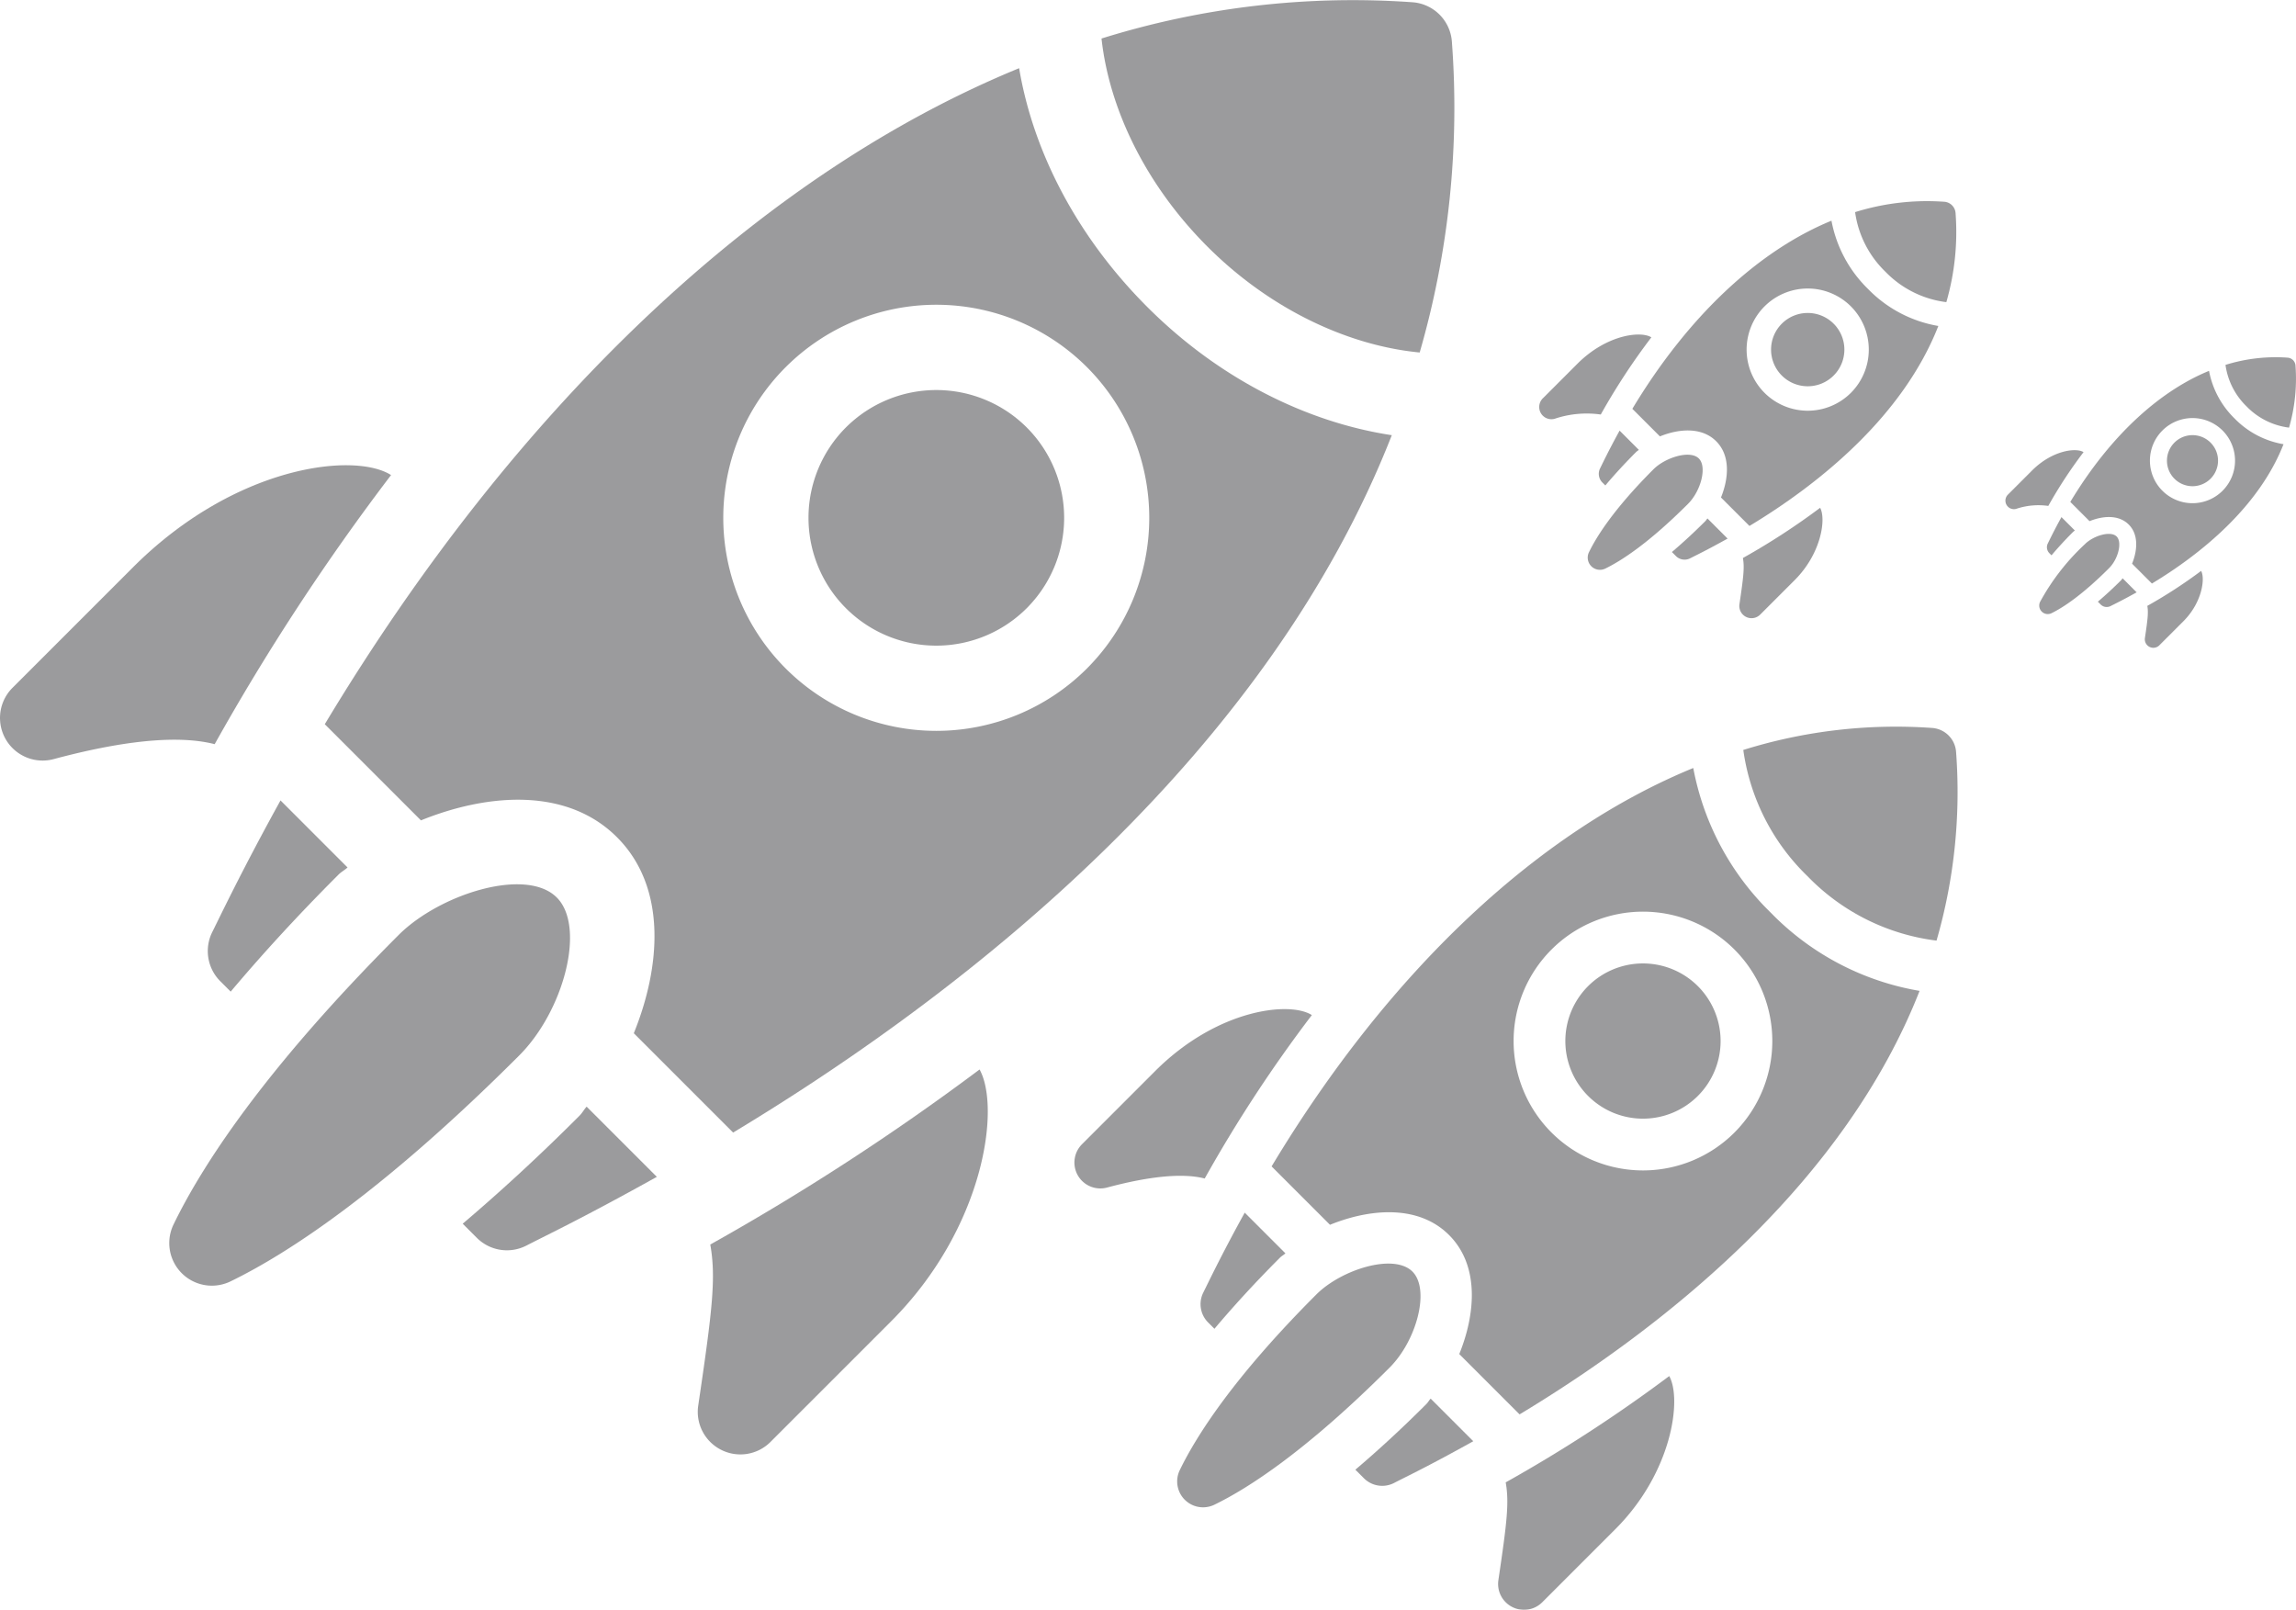<svg xmlns="http://www.w3.org/2000/svg" width="310.268" height="217.537" viewBox="0 0 310.268 217.537">
  <g id="Group_101" data-name="Group 101" transform="translate(-978 -3195.463)" opacity="0.492">
    <g id="start-up" transform="translate(1123.182 3293.644)">
      <path id="Path_211" data-name="Path 211" d="M73.52,292.568a3.5,3.5,0,0,0,.652,4.042l.855.855c2.47-2.928,5.35-6.1,8.842-9.6.247-.247.5-.366.749-.594l-5.5-5.5C75.919,287.558,74.054,291.51,73.52,292.568Zm0,0" transform="translate(-56.096 -216.087)" fill="#343438"/>
      <path id="Path_212" data-name="Path 212" d="M172.471,390.311c-3.5,3.5-6.669,6.385-9.58,8.857l1.158,1.158a3.5,3.5,0,0,0,4.071.637c1.811-.933,4.66-2.274,10.706-5.641l-5.76-5.76C172.838,389.811,172.719,390.064,172.471,390.311Zm0,0" transform="translate(-124.918 -298.749)" fill="#343438"/>
      <path id="Path_213" data-name="Path 213" d="M91.386,312.382c-2.527-2.527-9.633-.261-12.972,3.076-11.168,11.168-16.211,19.085-18.476,23.76a3.5,3.5,0,0,0,4.675,4.67c4.57-2.219,12.391-7.239,23.692-18.539,3.671-3.672,5.482-10.565,3.083-12.964Zm0,0" transform="translate(-45.697 -238.732)" fill="#343438"/>
      <path id="Path_214" data-name="Path 214" d="M10.915,172.159l-9.89,9.89A3.5,3.5,0,0,0,4.4,187.9c5.345-1.433,10.048-2.039,13.216-1.227A187.634,187.634,0,0,1,32.093,164.59C29.127,162.688,19.326,163.747,10.915,172.159Zm0,0" transform="translate(0 -125.602)" fill="#343438"/>
      <path id="Path_215" data-name="Path 215" d="M247.564,407.706a3.49,3.49,0,0,0,4.044-.649l9.891-9.89c7.657-7.659,9.005-17.541,7.268-20.674a199.58,199.58,0,0,1-22.1,14.365c.487,2.751.163,5.42-.989,13.215A3.489,3.489,0,0,0,247.564,407.706Zm0,0" transform="translate(-188.377 -288.726)" fill="#343438"/>
      <path id="Path_216" data-name="Path 216" d="M287.711,140.376a10.49,10.49,0,1,0,14.836,0A10.5,10.5,0,0,0,287.711,140.376Zm0,0" transform="translate(-218.289 -105.299)" fill="#343438"/>
      <path id="Path_217" data-name="Path 217" d="M416.527,3.412A3.492,3.492,0,0,0,413.3.187a69.127,69.127,0,0,0-25.527,2.974,29.357,29.357,0,0,0,8.7,17.081,29.264,29.264,0,0,0,17.414,8.683A72.313,72.313,0,0,0,416.527,3.412Zm0,0" transform="translate(-297.377 0)" fill="#343438"/>
      <path id="Path_218" data-name="Path 218" d="M181.834,43.589A36.735,36.735,0,0,1,171.322,24c-21,8.612-41.1,27.417-56.982,53.836l7.891,7.891c5.392-2.189,11.937-2.767,16.089,1.383s3.568,10.7,1.38,16.085l8.151,8.151c20.326-12.25,43.991-31.551,54.054-57.229A36.559,36.559,0,0,1,181.834,43.589Zm-4.946,29.67a17.483,17.483,0,1,1,0-24.726A17.5,17.5,0,0,1,176.887,73.259Zm0,0" transform="translate(-87.685 -18.401)" fill="#343438"/>
    </g>
    <g id="start-up-2" data-name="start-up" transform="translate(977.999 3195.461)">
      <path id="Path_211-2" data-name="Path 211" d="M73.761,299.548a5.764,5.764,0,0,0,1.074,6.656l1.408,1.408c4.068-4.821,8.809-10.052,14.56-15.8.406-.406.825-.6,1.233-.978l-9.058-9.06C77.71,291.3,74.639,297.806,73.761,299.548Zm0,0" transform="translate(-45.069 -173.611)" fill="#343438"/>
      <path id="Path_212-2" data-name="Path 212" d="M178.666,390.8c-5.764,5.764-10.982,10.514-15.776,14.585l1.907,1.907a5.755,5.755,0,0,0,6.7,1.05c2.982-1.537,7.673-3.744,17.629-9.289l-9.486-9.486C179.271,389.972,179.074,390.389,178.666,390.8Zm0,0" transform="translate(-100.363 -240.023)" fill="#343438"/>
      <path id="Path_213-2" data-name="Path 213" d="M111.949,313.081c-4.161-4.161-15.863-.43-21.36,5.065C72.2,336.536,63.894,349.573,60.165,357.272a5.758,5.758,0,0,0,7.7,7.689c7.526-3.654,20.4-11.921,39.013-30.528,6.044-6.047,9.027-17.4,5.077-21.348Zm0,0" transform="translate(-36.714 -191.804)" fill="#343438"/>
      <path id="Path_214-2" data-name="Path 214" d="M17.973,177.575,1.687,193.86a5.759,5.759,0,0,0,5.562,9.634c8.8-2.36,16.547-3.357,21.762-2.02a308.973,308.973,0,0,1,23.835-36.363C47.962,161.98,31.824,163.724,17.973,177.575Zm0,0" transform="translate(0 -100.912)" fill="#343438"/>
      <path id="Path_215-2" data-name="Path 215" d="M248.809,427.891a5.747,5.747,0,0,0,6.659-1.069l16.287-16.286c12.609-12.612,14.828-28.884,11.967-34.044a328.638,328.638,0,0,1-36.39,23.654c.8,4.53.268,8.925-1.628,21.76A5.746,5.746,0,0,0,248.809,427.891Zm0,0" transform="translate(-151.348 -231.97)" fill="#343438"/>
      <path id="Path_216-2" data-name="Path 216" d="M289.694,142.36a17.274,17.274,0,1,0,24.429,0A17.294,17.294,0,0,0,289.694,142.36Zm0,0" transform="translate(-175.379 -84.6)" fill="#343438"/>
      <path id="Path_217-2" data-name="Path 217" d="M435.12,5.618A5.75,5.75,0,0,0,429.808.307a113.83,113.83,0,0,0-42.034,4.9c1.039,9.486,5.945,19.751,14.321,28.127,8.476,8.475,19.021,13.38,28.676,14.3A119.075,119.075,0,0,0,435.12,5.618Zm0,0" transform="translate(-238.921 0)" fill="#343438"/>
      <path id="Path_218-2" data-name="Path 218" d="M225.48,56.258C215.9,46.677,210.047,35.185,208.17,24c-34.576,14.18-67.675,45.147-93.83,88.65l12.994,12.994c8.878-3.6,19.656-4.557,26.492,2.278s5.875,17.62,2.272,26.486l13.422,13.422c33.471-20.172,72.439-51.953,89.009-94.237C247.068,71.857,235.217,66,225.48,56.258Zm-8.145,48.857a28.789,28.789,0,1,1,0-40.715A28.824,28.824,0,0,1,217.335,105.115Zm0,0" transform="translate(-70.449 -14.784)" fill="#343438"/>
    </g>
    <g id="start-up-3" data-name="start-up" transform="translate(1185.999 3222.638)">
      <path id="Path_211-3" data-name="Path 211" d="M73.324,286.871a1.653,1.653,0,0,0,.308,1.909l.4.4c1.167-1.382,2.526-2.883,4.175-4.531.117-.117.237-.173.353-.28l-2.6-2.6C74.457,284.5,73.576,286.371,73.324,286.871Zm0,0" transform="translate(-65.096 -250.755)" fill="#343438"/>
      <path id="Path_212-3" data-name="Path 212" d="M167.415,389.916c-1.653,1.653-3.149,3.015-4.524,4.183l.547.547a1.65,1.65,0,0,0,1.923.3c.855-.441,2.2-1.074,5.056-2.664l-2.72-2.72C167.588,389.68,167.532,389.8,167.415,389.916Zm0,0" transform="translate(-144.959 -346.678)" fill="#343438"/>
      <path id="Path_213-3" data-name="Path 213" d="M74.6,311.812c-1.193-1.193-4.549-.123-6.125,1.453-5.274,5.274-7.655,9.012-8.725,11.22a1.651,1.651,0,0,0,2.208,2.205c2.158-1.048,5.851-3.418,11.188-8.754,1.733-1.734,2.589-4.989,1.456-6.122Zm0,0" transform="translate(-53.028 -277.032)" fill="#343438"/>
      <path id="Path_214-3" data-name="Path 214" d="M5.155,167.738l-4.67,4.67a1.651,1.651,0,0,0,1.595,2.763,13.569,13.569,0,0,1,6.241-.579,88.6,88.6,0,0,1,6.835-10.428C13.755,163.266,9.127,163.767,5.155,167.738Zm0,0" transform="translate(0 -145.753)" fill="#343438"/>
      <path id="Path_215-3" data-name="Path 215" d="M246.549,391.232a1.648,1.648,0,0,0,1.91-.307l4.671-4.67c3.616-3.617,4.252-8.283,3.432-9.763a94.248,94.248,0,0,1-10.436,6.783c.23,1.3.077,2.559-.467,6.24A1.648,1.648,0,0,0,246.549,391.232Zm0,0" transform="translate(-218.599 -335.047)" fill="#343438"/>
      <path id="Path_216-3" data-name="Path 216" d="M286.092,138.757a4.954,4.954,0,1,0,7.006,0A4.959,4.959,0,0,0,286.092,138.757Zm0,0" transform="translate(-253.309 -122.192)" fill="#343438"/>
      <path id="Path_217-3" data-name="Path 217" d="M401.351,1.612A1.649,1.649,0,0,0,399.828.089a32.643,32.643,0,0,0-12.054,1.4,13.863,13.863,0,0,0,4.107,8.066,13.819,13.819,0,0,0,8.223,4.1A34.147,34.147,0,0,0,401.351,1.612Zm0,0" transform="translate(-345.086 0)" fill="#343438"/>
      <path id="Path_218-3" data-name="Path 218" d="M146.212,33.248A17.347,17.347,0,0,1,141.248,24c-9.915,4.067-19.407,12.947-26.908,25.422l3.726,3.726c2.546-1.034,5.637-1.307,7.6.653s1.685,5.053.651,7.6l3.849,3.849c9.6-5.785,20.773-14.9,25.525-27.024A17.264,17.264,0,0,1,146.212,33.248Zm-2.336,14.011a8.256,8.256,0,1,1,0-11.676A8.266,8.266,0,0,1,143.876,47.259Zm0,0" transform="translate(-101.753 -21.353)" fill="#343438"/>
    </g>
    <g id="start-up-4" data-name="start-up" transform="translate(1248.999 3243.731)">
      <path id="Path_211-4" data-name="Path 211" d="M73.271,285.325a1.152,1.152,0,0,0,.215,1.33l.281.281c.813-.963,1.76-2.008,2.909-3.157.081-.081.165-.12.246-.2l-1.81-1.81C74.06,283.676,73.447,284.977,73.271,285.325Zm0,0" transform="translate(-67.538 -260.161)" fill="#343438"/>
      <path id="Path_212-4" data-name="Path 212" d="M166.043,389.809c-1.152,1.152-2.194,2.1-3.152,2.914l.381.381a1.15,1.15,0,0,0,1.339.21c.6-.307,1.533-.748,3.522-1.856l-1.9-1.9C166.163,389.644,166.124,389.728,166.043,389.809Zm0,0" transform="translate(-150.397 -359.684)" fill="#343438"/>
      <path id="Path_213-4" data-name="Path 213" d="M70.05,311.657c-.831-.831-3.169-.086-4.268,1.012a30.6,30.6,0,0,0-6.079,7.817,1.151,1.151,0,0,0,1.538,1.536c1.5-.73,4.077-2.382,7.795-6.1,1.208-1.208,1.8-3.476,1.014-4.265Zm0,0" transform="translate(-55.017 -287.425)" fill="#343438"/>
      <path id="Path_214-4" data-name="Path 214" d="M3.592,166.539.338,169.793a1.151,1.151,0,0,0,1.111,1.925,9.454,9.454,0,0,1,4.348-.4,61.734,61.734,0,0,1,4.762-7.265C9.583,163.423,6.359,163.772,3.592,166.539Zm0,0" transform="translate(0 -151.221)" fill="#343438"/>
      <path id="Path_215-4" data-name="Path 215" d="M246.273,386.762a1.148,1.148,0,0,0,1.33-.214l3.254-3.254c2.519-2.52,2.963-5.771,2.391-6.8a65.66,65.66,0,0,1-7.271,4.726c.16.905.054,1.783-.325,4.348A1.148,1.148,0,0,0,246.273,386.762Zm0,0" transform="translate(-226.8 -347.616)" fill="#343438"/>
      <path id="Path_216-4" data-name="Path 216" d="M285.653,138.318a3.451,3.451,0,1,0,4.881,0A3.455,3.455,0,0,0,285.653,138.318Zm0,0" transform="translate(-262.812 -126.776)" fill="#343438"/>
      <path id="Path_217-4" data-name="Path 217" d="M397.233,1.123A1.149,1.149,0,0,0,396.172.062a22.743,22.743,0,0,0-8.4.978,9.659,9.659,0,0,0,2.861,5.62,9.628,9.628,0,0,0,5.729,2.857A23.791,23.791,0,0,0,397.233,1.123Zm0,0" transform="translate(-358.032 0)" fill="#343438"/>
      <path id="Path_218-4" data-name="Path 218" d="M136.546,30.442A12.086,12.086,0,0,1,133.087,24c-6.908,2.833-13.521,9.02-18.747,17.712l2.6,2.6c1.774-.72,3.927-.91,5.293.455s1.174,3.521.454,5.292l2.682,2.682c6.687-4.03,14.473-10.38,17.784-18.828A12.028,12.028,0,0,1,136.546,30.442ZM134.918,40.2a5.752,5.752,0,1,1,0-8.135A5.759,5.759,0,0,1,134.918,40.2Zm0,0" transform="translate(-105.57 -22.155)" fill="#343438"/>
    </g>
  </g>
</svg>

